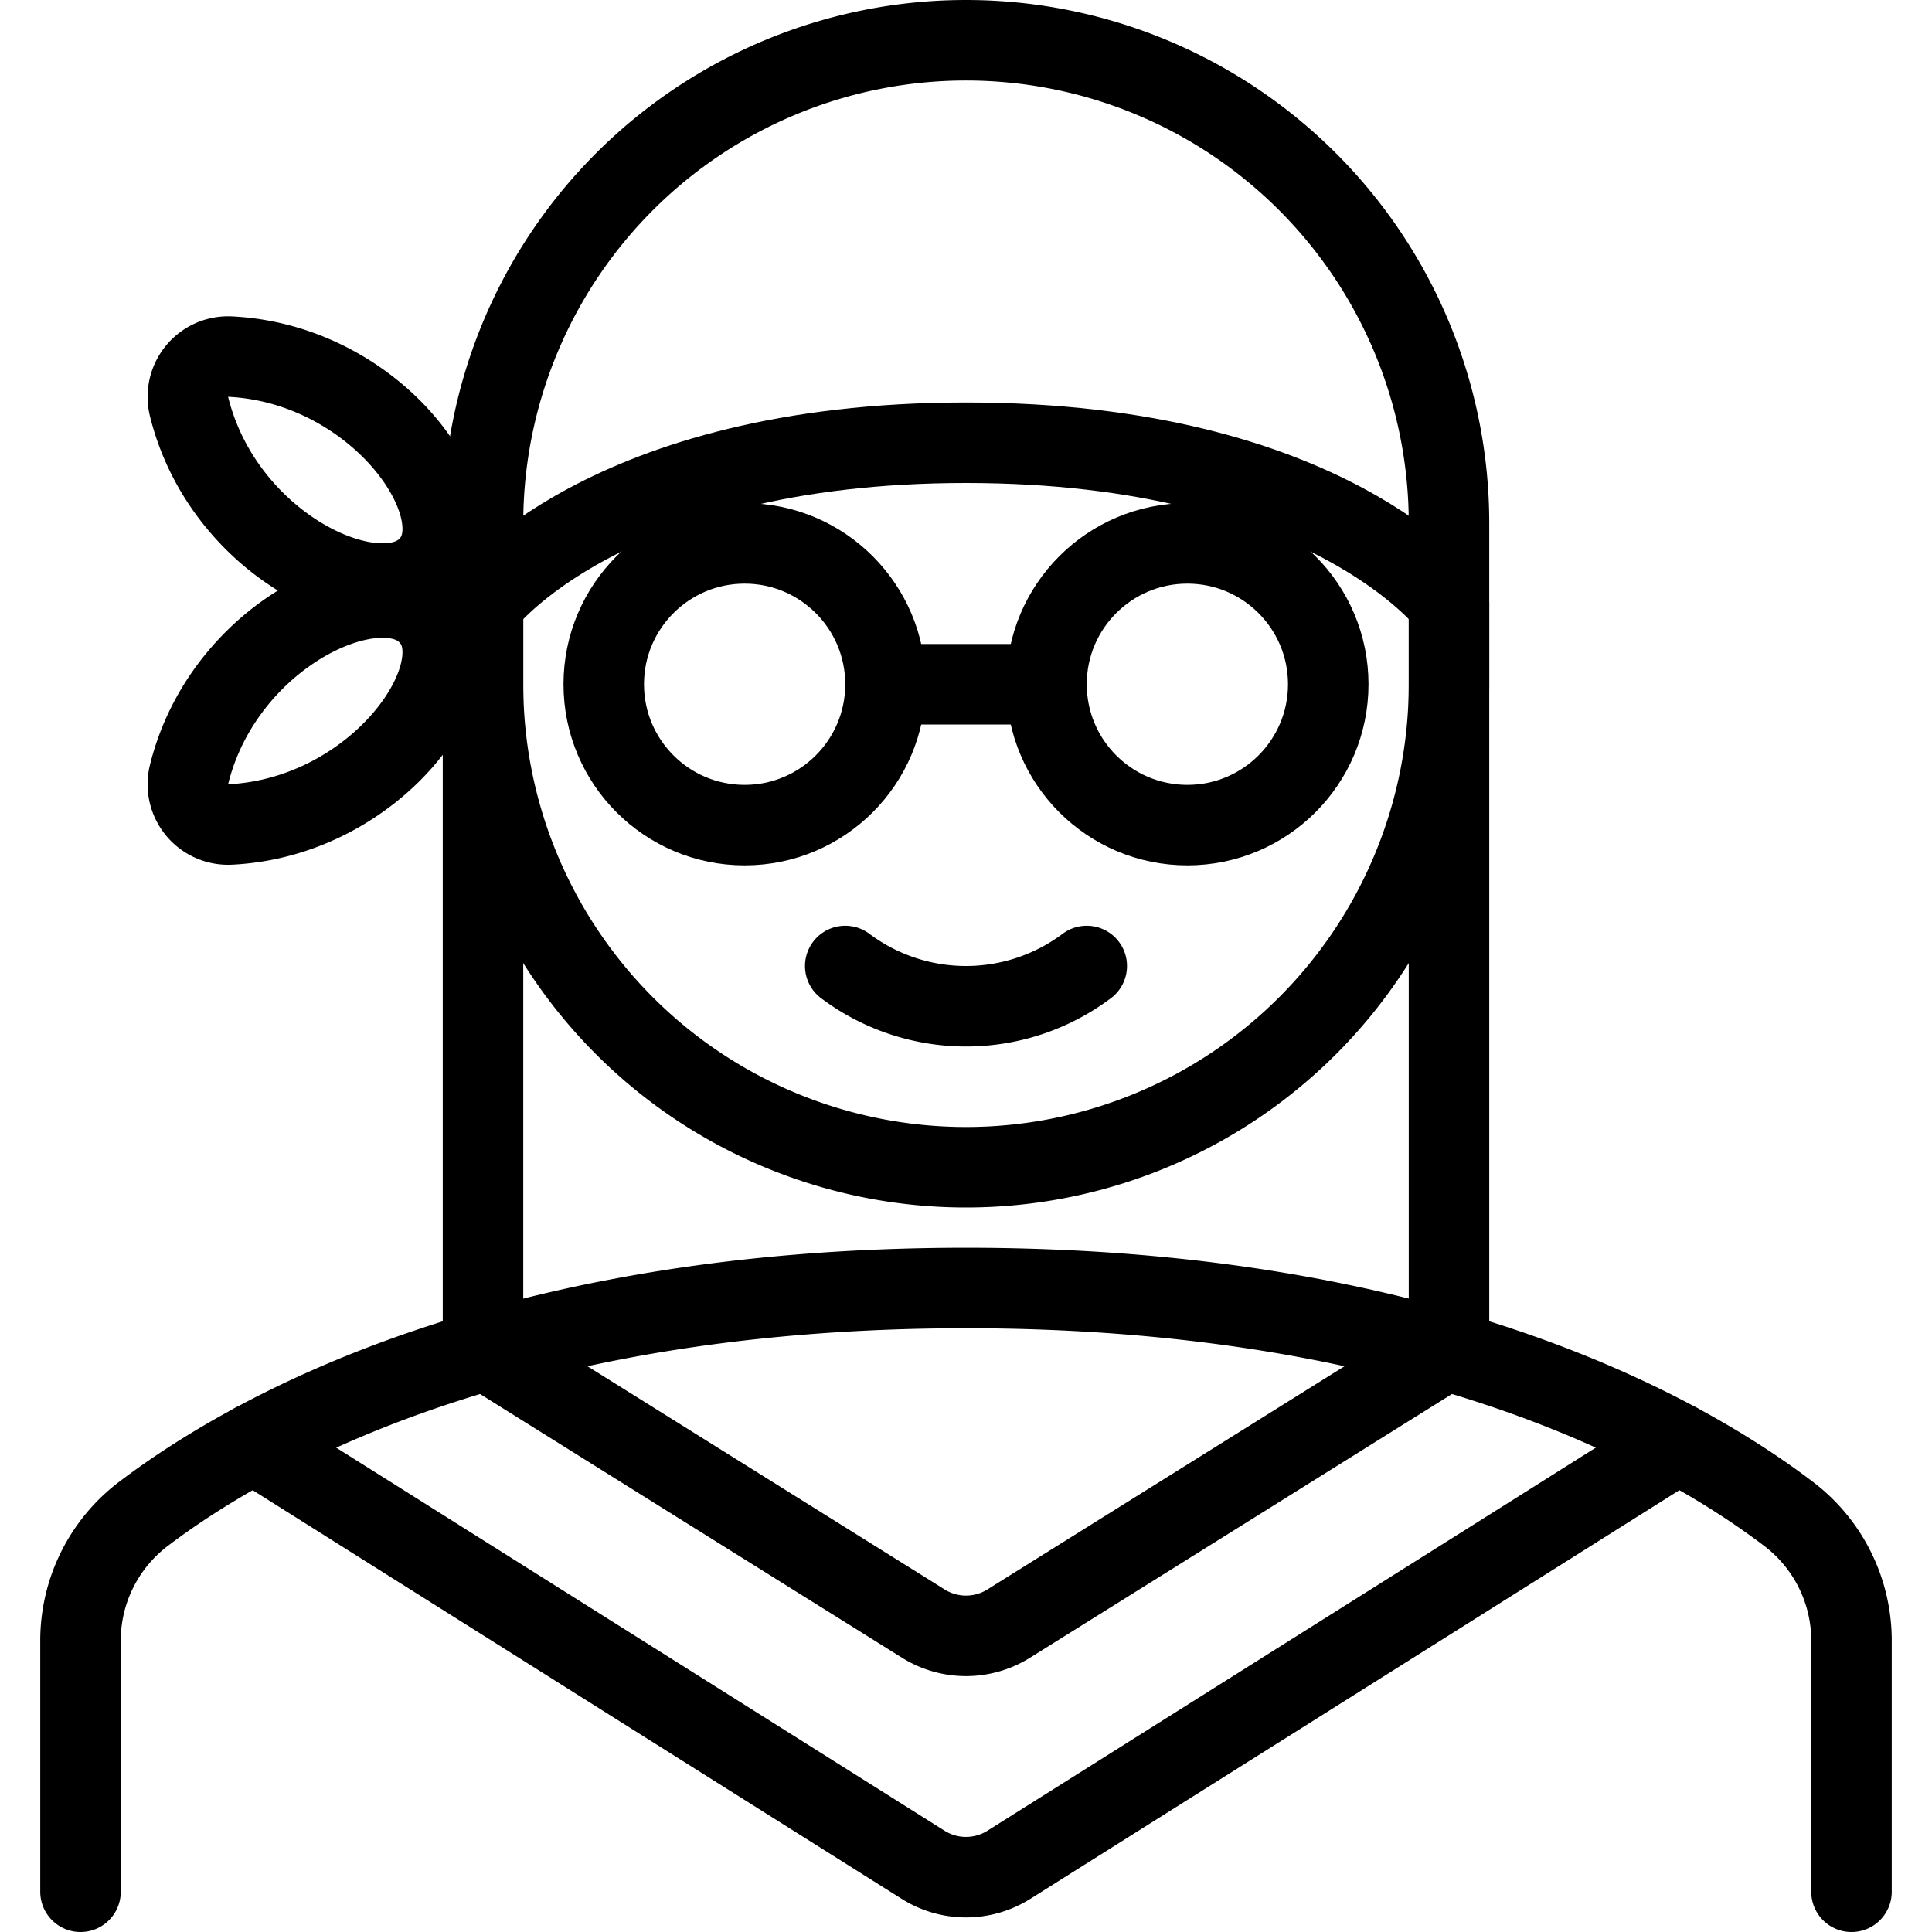 <svg xmlns="http://www.w3.org/2000/svg" viewBox="0 0 24 24"><defs><style>.a{fill:none;stroke:currentColor;stroke-linecap:round;stroke-linejoin:round;}</style></defs><title>people-woman-glasses-4</title><path class="a" d="M13.5,12a2.5,2.5,0,0,1-3,0"/><path class="a" d="M23,23.5V20.394a1.976,1.976,0,0,0-.77-1.579C20.9,17.8,17.73,16,12,16S3.105,17.8,1.77,18.815A1.976,1.976,0,0,0,1,20.394V23.5"/><path class="a" d="M18,6.5a6,6,0,0,0-12,0v2a6,6,0,0,0,12,0Z"/><circle class="a" cx="14.75" cy="8.5" r="1.75"/><circle class="a" cx="9.25" cy="8.5" r="1.75"/><line class="a" x1="11" y1="8.5" x2="13" y2="8.5"/><path class="a" d="M6,7.5s1.5-2,6-2,6,2,6,2"/><path class="a" d="M5.358,7c.575-.7-.668-2.481-2.5-2.57a.5.5,0,0,0-.51.619c.438,1.78,2.424,2.659,3,1.96Z"/><path class="a" d="M5.358,7.672c.575.7-.668,2.48-2.5,2.57a.5.5,0,0,1-.51-.619c.438-1.78,2.424-2.659,3-1.96Z"/><line class="a" x1="6" y1="7.5" x2="6" y2="16.784"/><line class="a" x1="18" y1="7.5" x2="18" y2="16.784"/><path class="a" d="M17.961,16.775,12.53,20.169a1,1,0,0,1-1.06,0L6.039,16.775"/><path class="a" d="M20.845,17.931l-8.312,5.234a1,1,0,0,1-1.066,0L3.155,17.931"/></svg>